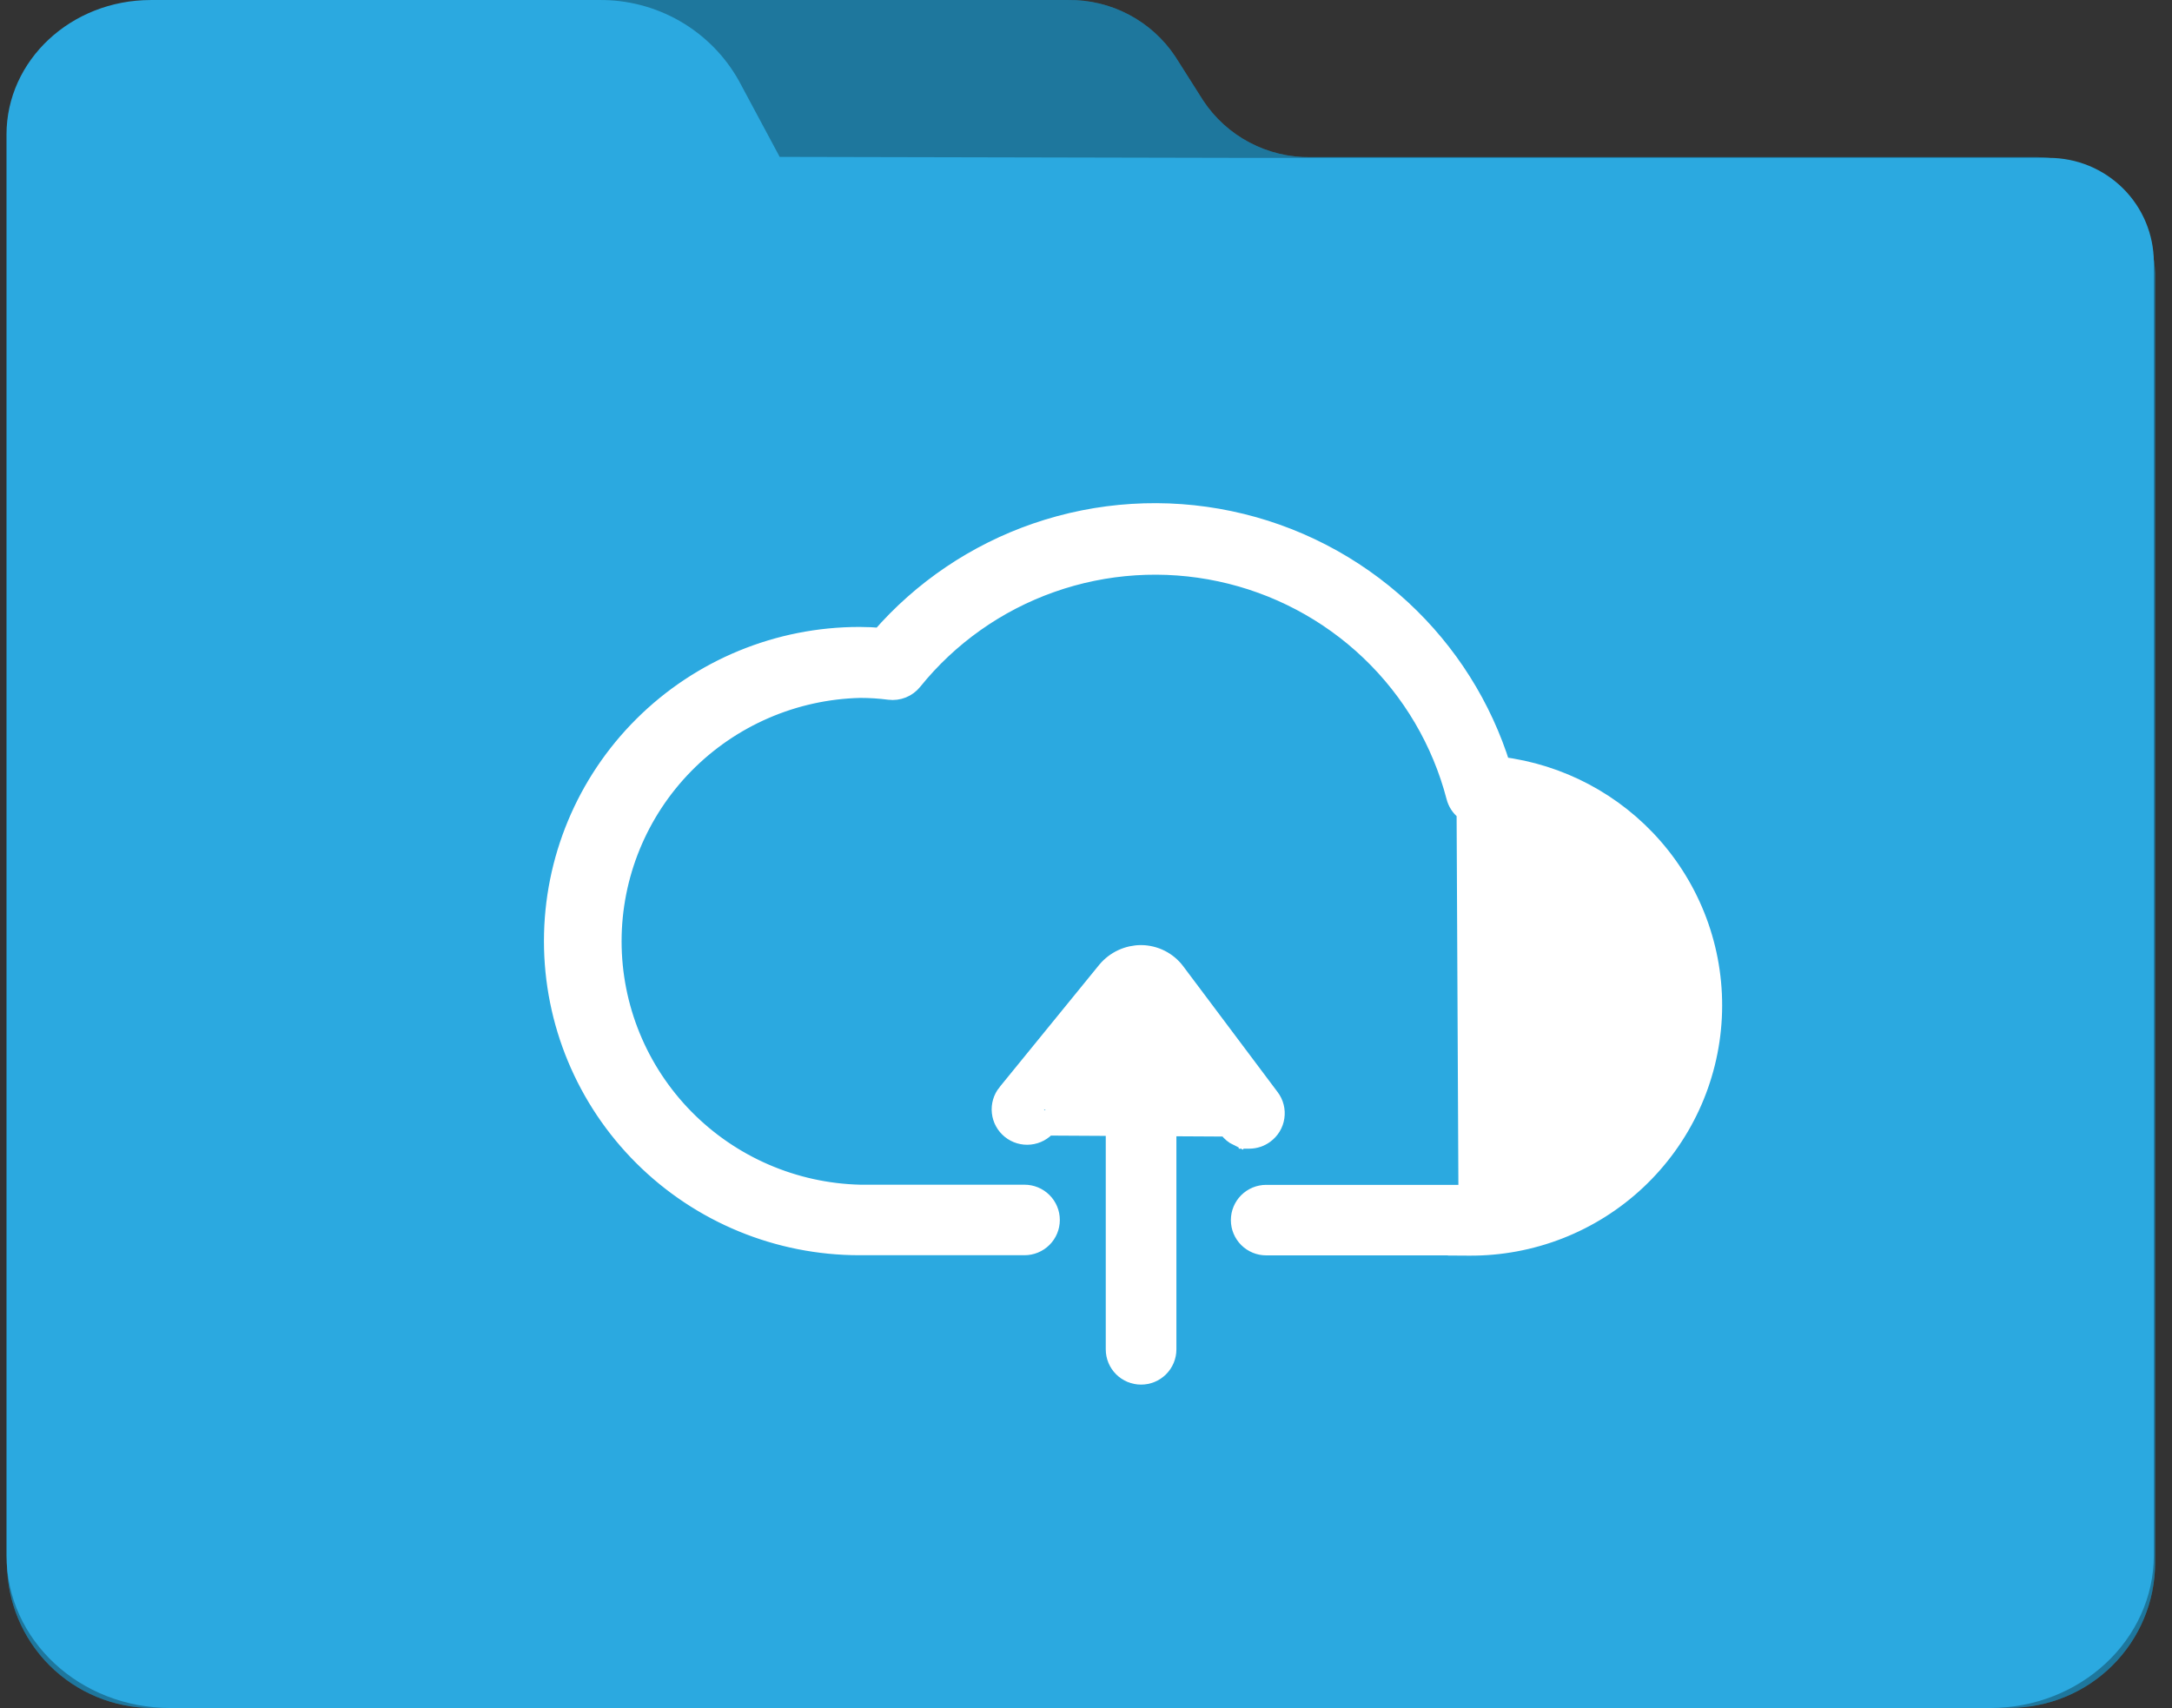 <svg width="103" height="81" viewBox="0 0 103 81" fill="none" xmlns="http://www.w3.org/2000/svg">
<rect x="0" y="0" width="103" height="81" fill="#333333" stroke="none"/>
<path d="M7.213 81C5.386 80.993 3.637 80.265 2.347 78.977C1.058 77.688 0.334 75.944 0.334 74.125V14.355C0.387 12.846 1.039 11.42 2.146 10.388C3.253 9.357 4.725 8.804 6.241 8.851H11.884C12.994 8.873 14.088 8.585 15.043 8.02C15.997 7.454 16.773 6.634 17.284 5.652L18.492 3.199C19 2.223 19.771 1.406 20.719 0.841C21.666 0.276 22.754 -0.015 23.858 0.001H50.649C51.656 -0.012 52.65 0.227 53.539 0.697C54.428 1.167 55.185 1.852 55.739 2.689L57.055 4.765C57.607 5.602 58.363 6.287 59.251 6.756C60.139 7.226 61.132 7.466 62.138 7.453H96.293C97.81 7.404 99.284 7.958 100.392 8.991C101.499 10.024 102.149 11.454 102.199 12.964V74.118C102.199 75.942 101.471 77.69 100.176 78.98C98.881 80.269 97.125 80.993 95.293 80.993L7.213 81Z" fill="#2BA9E0"/>
<g opacity="0.3">
<path d="M7.213 81C5.386 80.993 3.637 80.265 2.347 78.977C1.058 77.688 0.334 75.944 0.334 74.125V14.355C0.387 12.846 1.039 11.42 2.146 10.388C3.253 9.357 4.725 8.804 6.241 8.851H11.884C12.994 8.873 14.088 8.585 15.043 8.02C15.997 7.454 16.773 6.634 17.284 5.652L18.492 3.199C19 2.223 19.771 1.406 20.719 0.841C21.666 0.276 22.754 -0.015 23.858 0.001H50.649C51.656 -0.012 52.65 0.227 53.539 0.697C54.428 1.167 55.185 1.852 55.739 2.689L57.055 4.765C57.607 5.602 58.363 6.287 59.251 6.756C60.139 7.226 61.132 7.466 62.138 7.453H96.293C97.81 7.404 99.284 7.958 100.392 8.991C101.499 10.024 102.149 11.454 102.199 12.964V74.118C102.199 75.942 101.471 77.69 100.176 78.98C98.881 80.269 97.125 80.993 95.293 80.993L7.213 81Z" fill="black"/>
</g>
<path d="M58.709 7.487L36.974 7.44L35.036 3.824C34.378 2.651 33.413 1.676 32.244 1.003C31.075 0.33 29.745 -0.016 28.394 0.001H7.152C3.372 0.001 0.308 2.857 0.308 6.385V73.749C0.308 77.781 3.791 81 8.084 81H94.362C98.662 81 102.138 77.754 102.138 73.749V12.44C102.138 11.126 101.614 9.866 100.681 8.938C99.748 8.009 98.483 7.487 97.163 7.487H58.709Z" fill="#2BA9E0"/>
<path d="M70.191 38.158L70.164 38.657C72.526 38.782 74.744 39.821 76.347 41.551C77.949 43.28 78.809 45.564 78.744 47.916C78.679 50.267 77.694 52.501 75.998 54.14C74.302 55.779 72.03 56.695 69.665 56.69H69.664H60.045C59.734 56.69 59.436 56.813 59.215 57.032C58.995 57.252 58.87 57.55 58.87 57.862C58.87 58.174 58.995 58.472 59.215 58.692C59.436 58.911 59.734 59.034 60.045 59.034H69.164V59.044L69.66 59.047C72.605 59.069 75.444 57.959 77.585 55.946C79.727 53.933 81.006 51.174 81.153 48.244C81.301 45.315 80.306 42.442 78.377 40.226C76.523 38.095 73.943 36.73 71.141 36.386C70.256 33.537 68.635 30.967 66.439 28.933C64.161 26.823 61.349 25.37 58.305 24.73C55.261 24.09 52.099 24.287 49.159 25.299C46.302 26.283 43.758 28.001 41.785 30.277C41.442 30.247 41.098 30.233 40.754 30.232H40.754C36.92 30.232 33.242 31.749 30.531 34.449C27.819 37.148 26.295 40.811 26.295 44.63C26.295 48.449 27.819 52.111 30.531 54.811C33.242 57.511 36.92 59.027 40.754 59.027H48.584C48.895 59.027 49.194 58.904 49.414 58.685C49.635 58.465 49.759 58.167 49.759 57.855C49.759 57.544 49.635 57.245 49.414 57.026C49.194 56.806 48.895 56.683 48.584 56.683H40.794C37.635 56.609 34.63 55.308 32.422 53.058C30.213 50.807 28.977 47.786 28.977 44.64C28.977 41.494 30.213 38.472 32.422 36.221C34.63 33.972 37.634 32.671 40.793 32.597C41.258 32.597 41.721 32.627 42.182 32.687L42.182 32.687C42.383 32.712 42.586 32.686 42.773 32.61C42.96 32.535 43.124 32.412 43.25 32.255C44.966 30.127 47.243 28.516 49.827 27.603C52.411 26.689 55.2 26.509 57.881 27.082C60.562 27.655 63.029 28.96 65.008 30.849C66.987 32.738 68.398 35.138 69.085 37.779C69.148 38.022 69.287 38.238 69.482 38.396C69.676 38.554 69.916 38.645 70.166 38.658L70.191 38.158ZM70.191 38.158C72.681 38.29 75.022 39.385 76.713 41.211C78.405 43.036 79.313 45.447 79.244 47.93C79.175 50.412 78.135 52.77 76.346 54.499C74.556 56.23 72.159 57.195 69.664 57.19L69.57 37.654C69.606 37.793 69.685 37.917 69.797 38.008C69.909 38.099 70.047 38.151 70.191 38.158Z" fill="white" stroke="white"/>
<path d="M53.282 64.821C53.502 65.04 53.801 65.163 54.112 65.163C54.423 65.163 54.722 65.04 54.942 64.821C55.163 64.601 55.287 64.303 55.287 63.991V46.518C55.287 46.207 55.163 45.908 54.942 45.689C54.722 45.469 54.423 45.346 54.112 45.346C53.801 45.346 53.502 45.469 53.282 45.689C53.061 45.908 52.937 46.207 52.937 46.518V63.991C52.937 64.303 53.061 64.601 53.282 64.821Z" fill="white" stroke="white"/>
<path d="M58.936 53.404L58.716 53.853C58.55 53.772 58.407 53.653 58.296 53.506L58.295 53.505L54.084 47.881L49.626 53.352L58.936 53.404ZM58.936 53.404C59.031 53.451 59.136 53.475 59.242 53.474V53.974C59.243 53.974 59.243 53.974 59.244 53.974C59.496 53.973 59.741 53.892 59.943 53.742C60.068 53.651 60.173 53.536 60.254 53.404C60.335 53.271 60.389 53.123 60.411 52.969C60.435 52.815 60.427 52.658 60.388 52.507C60.35 52.356 60.282 52.215 60.188 52.091C60.188 52.091 60.188 52.09 60.187 52.09L55.706 46.117L55.706 46.117L55.704 46.114C55.519 45.871 55.28 45.673 55.007 45.535C54.733 45.398 54.432 45.324 54.126 45.319L54.126 45.319L54.119 45.319C53.815 45.319 53.514 45.385 53.237 45.514C52.961 45.642 52.716 45.829 52.52 46.063L52.52 46.063L52.516 46.068L47.791 51.868L47.791 51.868M58.936 53.404L47.791 51.868M47.791 51.868C47.593 52.111 47.5 52.423 47.533 52.734C47.566 53.046 47.722 53.331 47.966 53.527C48.21 53.724 48.521 53.815 48.832 53.782C49.143 53.75 49.429 53.595 49.626 53.353L47.791 51.868Z" fill="white" stroke="white"/>
</svg>
